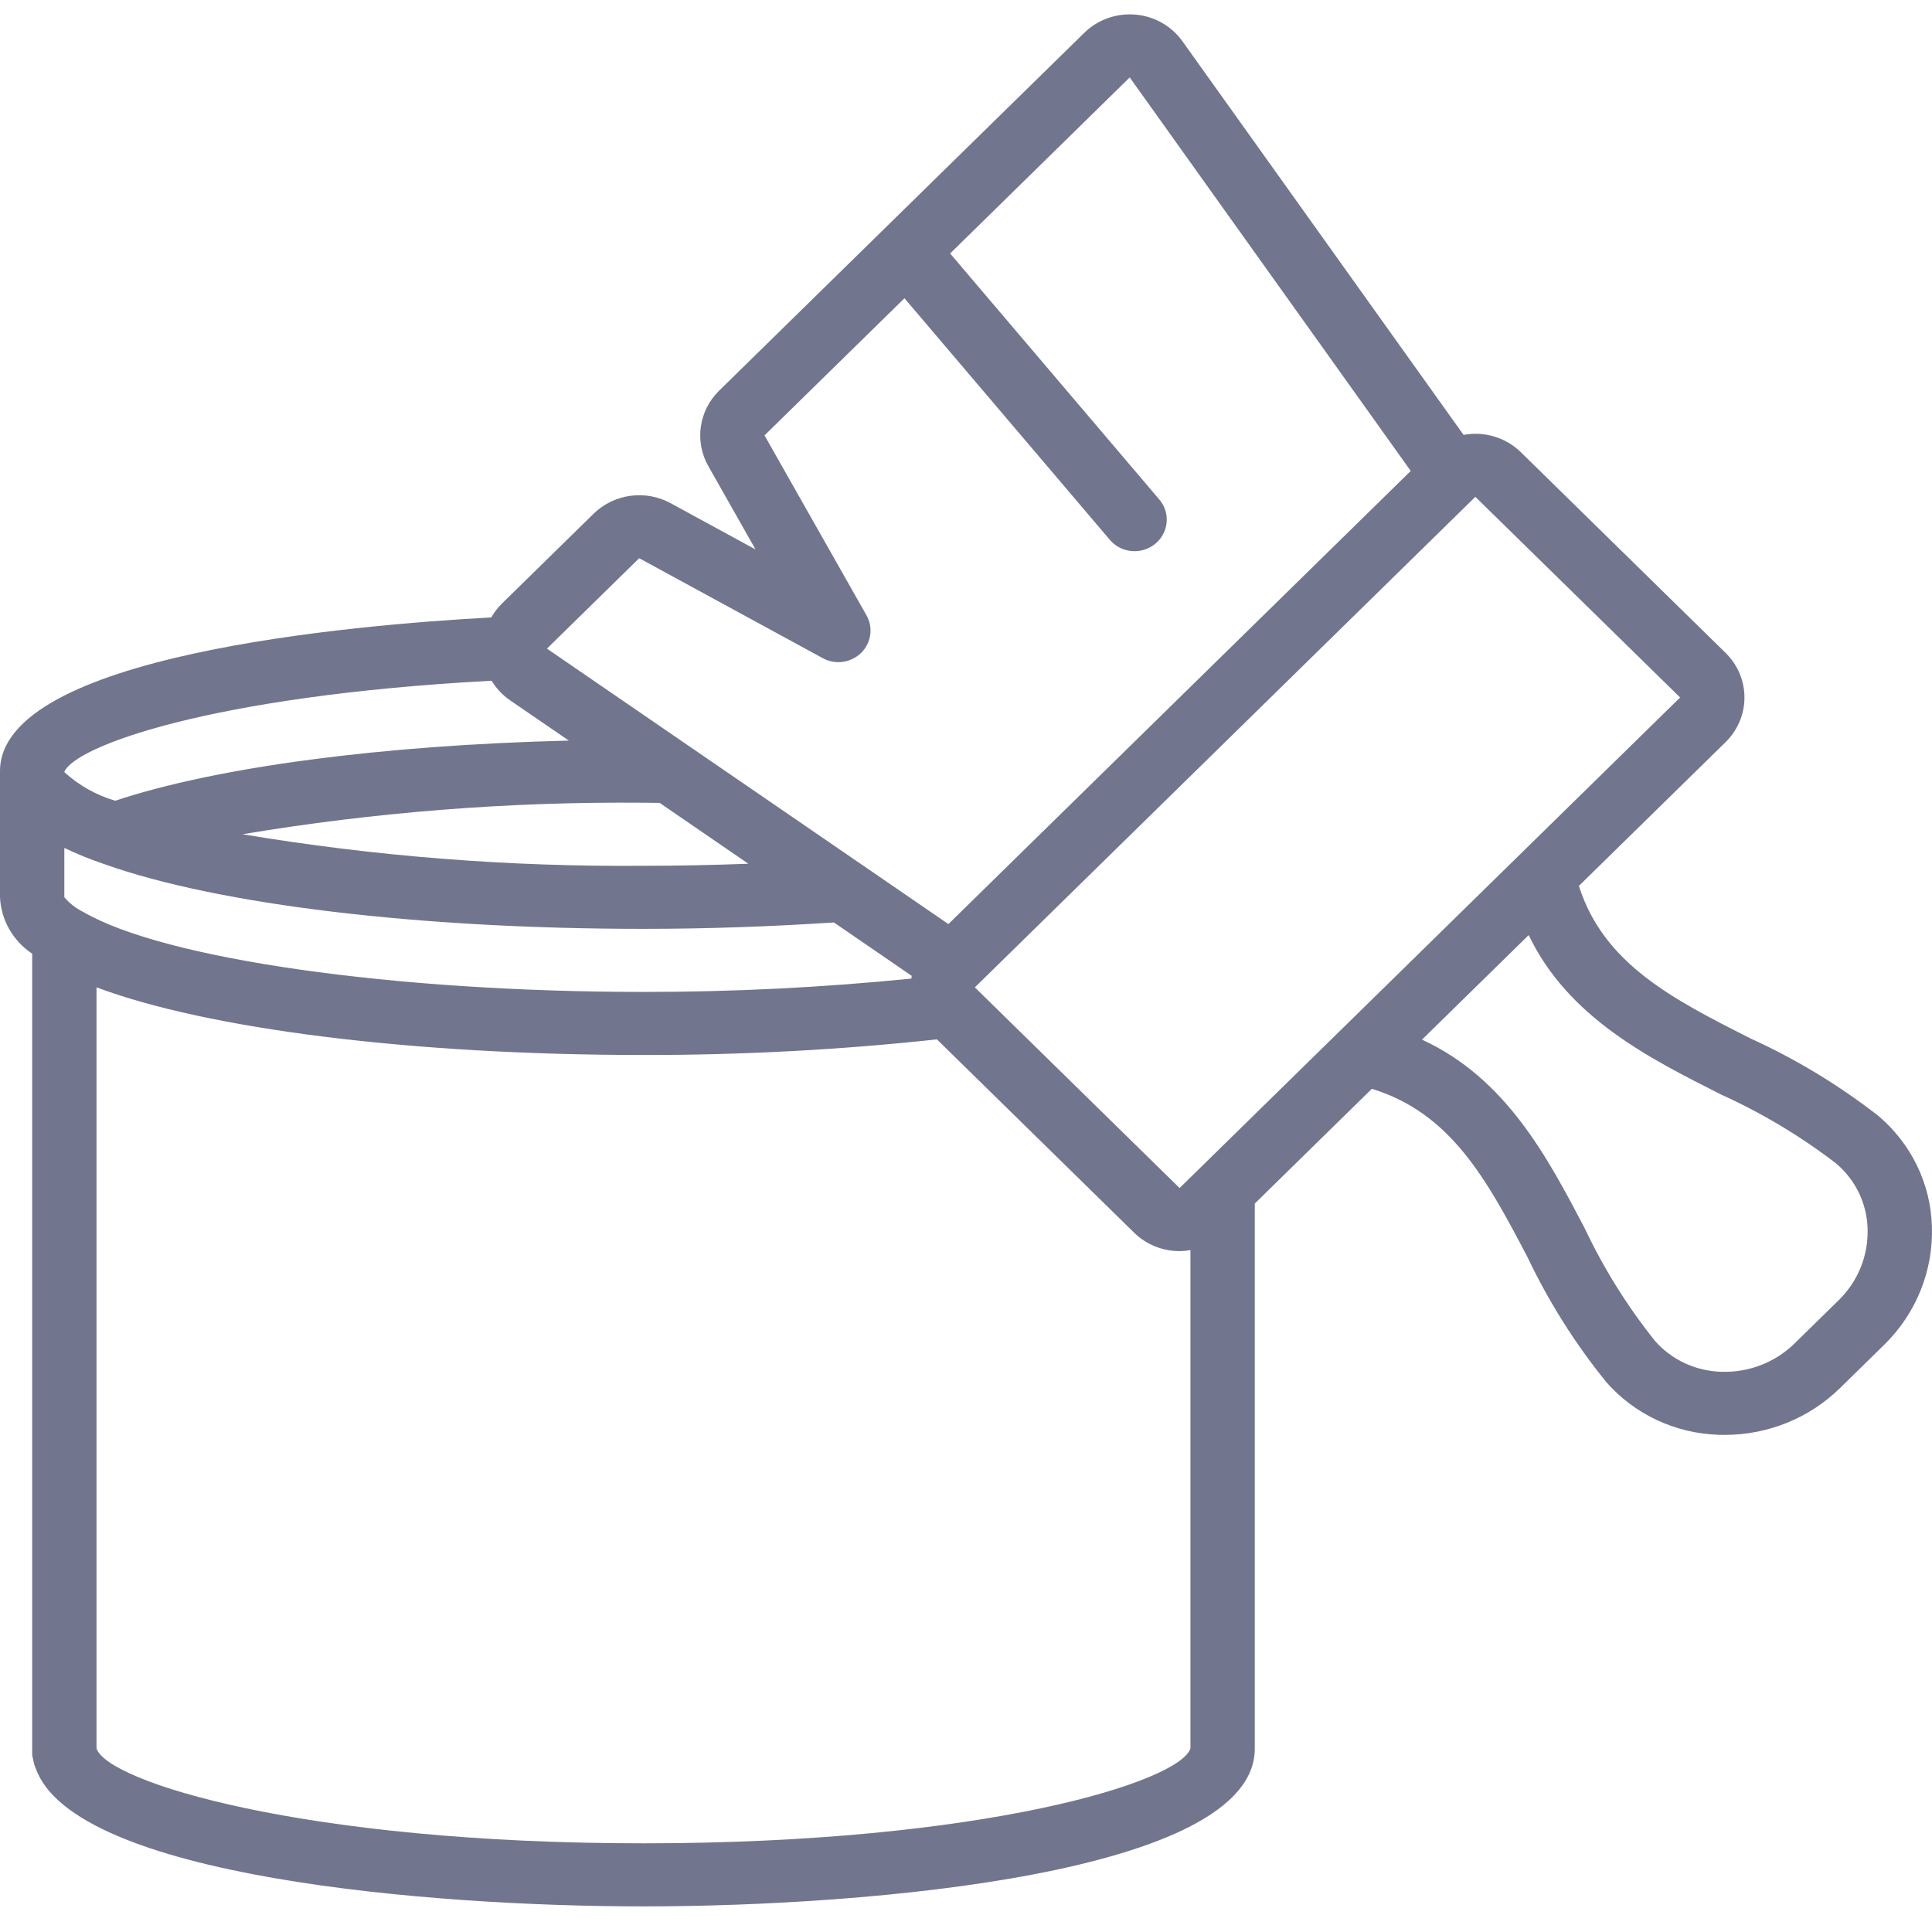 <svg width="70" height="70" viewBox="0 0 70 70" fill="none" xmlns="http://www.w3.org/2000/svg">
<path d="M63.427 37.626C60.571 36.186 58.1 34.909 57.206 32.098L62.522 26.888C62.959 26.459 63.205 25.878 63.205 25.272C63.205 24.666 62.959 24.085 62.522 23.656L55.104 16.385C54.56 15.852 53.783 15.617 53.027 15.756L42.843 1.496C42.447 0.942 41.823 0.588 41.136 0.529C40.449 0.471 39.772 0.712 39.284 1.19L26.051 14.159C25.318 14.882 25.159 15.993 25.662 16.885L27.374 19.907L24.291 18.228C23.38 17.736 22.248 17.892 21.51 18.61L18.169 21.885C18.025 22.03 17.9 22.194 17.801 22.371C12.729 22.644 0 23.747 0 27.941V32.511C0.038 33.334 0.47 34.091 1.166 34.554V63.574C1.173 63.639 1.186 63.703 1.205 63.766L1.208 63.781C1.224 63.883 1.254 63.983 1.297 64.076C2.695 67.997 15.543 69.072 23.314 69.072C31.541 69.072 45.463 67.869 45.463 63.359V43.607L49.704 39.45C52.572 40.327 53.875 42.748 55.344 45.548C56.111 47.163 57.07 48.683 58.2 50.077C59.226 51.248 60.707 51.94 62.281 51.986C62.352 51.988 62.424 51.989 62.495 51.989C64.057 51.988 65.554 51.381 66.659 50.3L68.276 48.716C69.431 47.581 70.054 46.027 69.996 44.424C69.95 42.882 69.243 41.431 68.05 40.425C66.626 39.317 65.075 38.377 63.427 37.626ZM60.874 25.271L42.739 43.045L35.321 35.774L53.455 18.001L60.874 25.271ZM3.019 33.042C2.754 32.914 2.52 32.732 2.332 32.509L2.331 32.509V30.722C2.791 30.943 3.265 31.135 3.749 31.299L3.8 31.316L3.804 31.318C7.925 32.78 15.209 33.654 23.314 33.654C25.631 33.654 27.947 33.571 30.213 33.422L33.031 35.356C33.025 35.389 33.026 35.423 33.022 35.456C29.796 35.78 26.556 35.941 23.314 35.939C14.277 35.939 5.938 34.751 3.019 33.042ZM23.9 29.09L27.114 31.295C25.853 31.342 24.584 31.369 23.314 31.369C18.447 31.41 13.585 31.028 8.786 30.226C13.585 29.425 18.447 29.042 23.314 29.084C23.513 29.087 23.706 29.089 23.9 29.09H23.9ZM23.159 20.225L29.809 23.846C30.264 24.095 30.831 24.017 31.2 23.656C31.567 23.295 31.647 22.738 31.394 22.293L27.7 15.775L32.77 10.806L40.195 19.539C40.458 19.864 40.88 20.023 41.297 19.955C41.714 19.888 42.062 19.604 42.204 19.215C42.347 18.825 42.264 18.389 41.986 18.077L34.425 9.184L40.932 2.805L51.114 17.063L34.363 33.481L19.817 23.501L23.159 20.225ZM17.812 24.664C17.981 24.944 18.209 25.186 18.48 25.373L20.61 26.833C13.836 26.999 7.867 27.785 4.175 29.012C3.487 28.81 2.856 28.455 2.331 27.975V27.969C2.687 27.058 7.572 25.212 17.812 24.664ZM23.314 66.787C10.974 66.787 3.867 64.551 3.497 63.347V35.773C7.517 37.284 14.933 38.224 23.314 38.224C26.867 38.228 30.416 38.04 33.947 37.659L41.09 44.661C41.526 45.091 42.12 45.332 42.739 45.33C42.871 45.329 43.002 45.316 43.132 45.292V63.344C42.774 64.548 35.666 66.787 23.314 66.787ZM66.628 47.1L65.011 48.685C64.311 49.367 63.354 49.735 62.367 49.702C61.442 49.678 60.57 49.272 59.965 48.586C58.958 47.326 58.103 45.956 57.417 44.502C56.067 41.93 54.566 39.069 51.522 37.668L55.387 33.88C56.816 36.864 59.734 38.334 62.36 39.658C63.843 40.33 65.241 41.168 66.526 42.155C67.227 42.748 67.64 43.602 67.666 44.509C67.7 45.476 67.325 46.414 66.628 47.1Z" fill="#72758E"/>
</svg>
